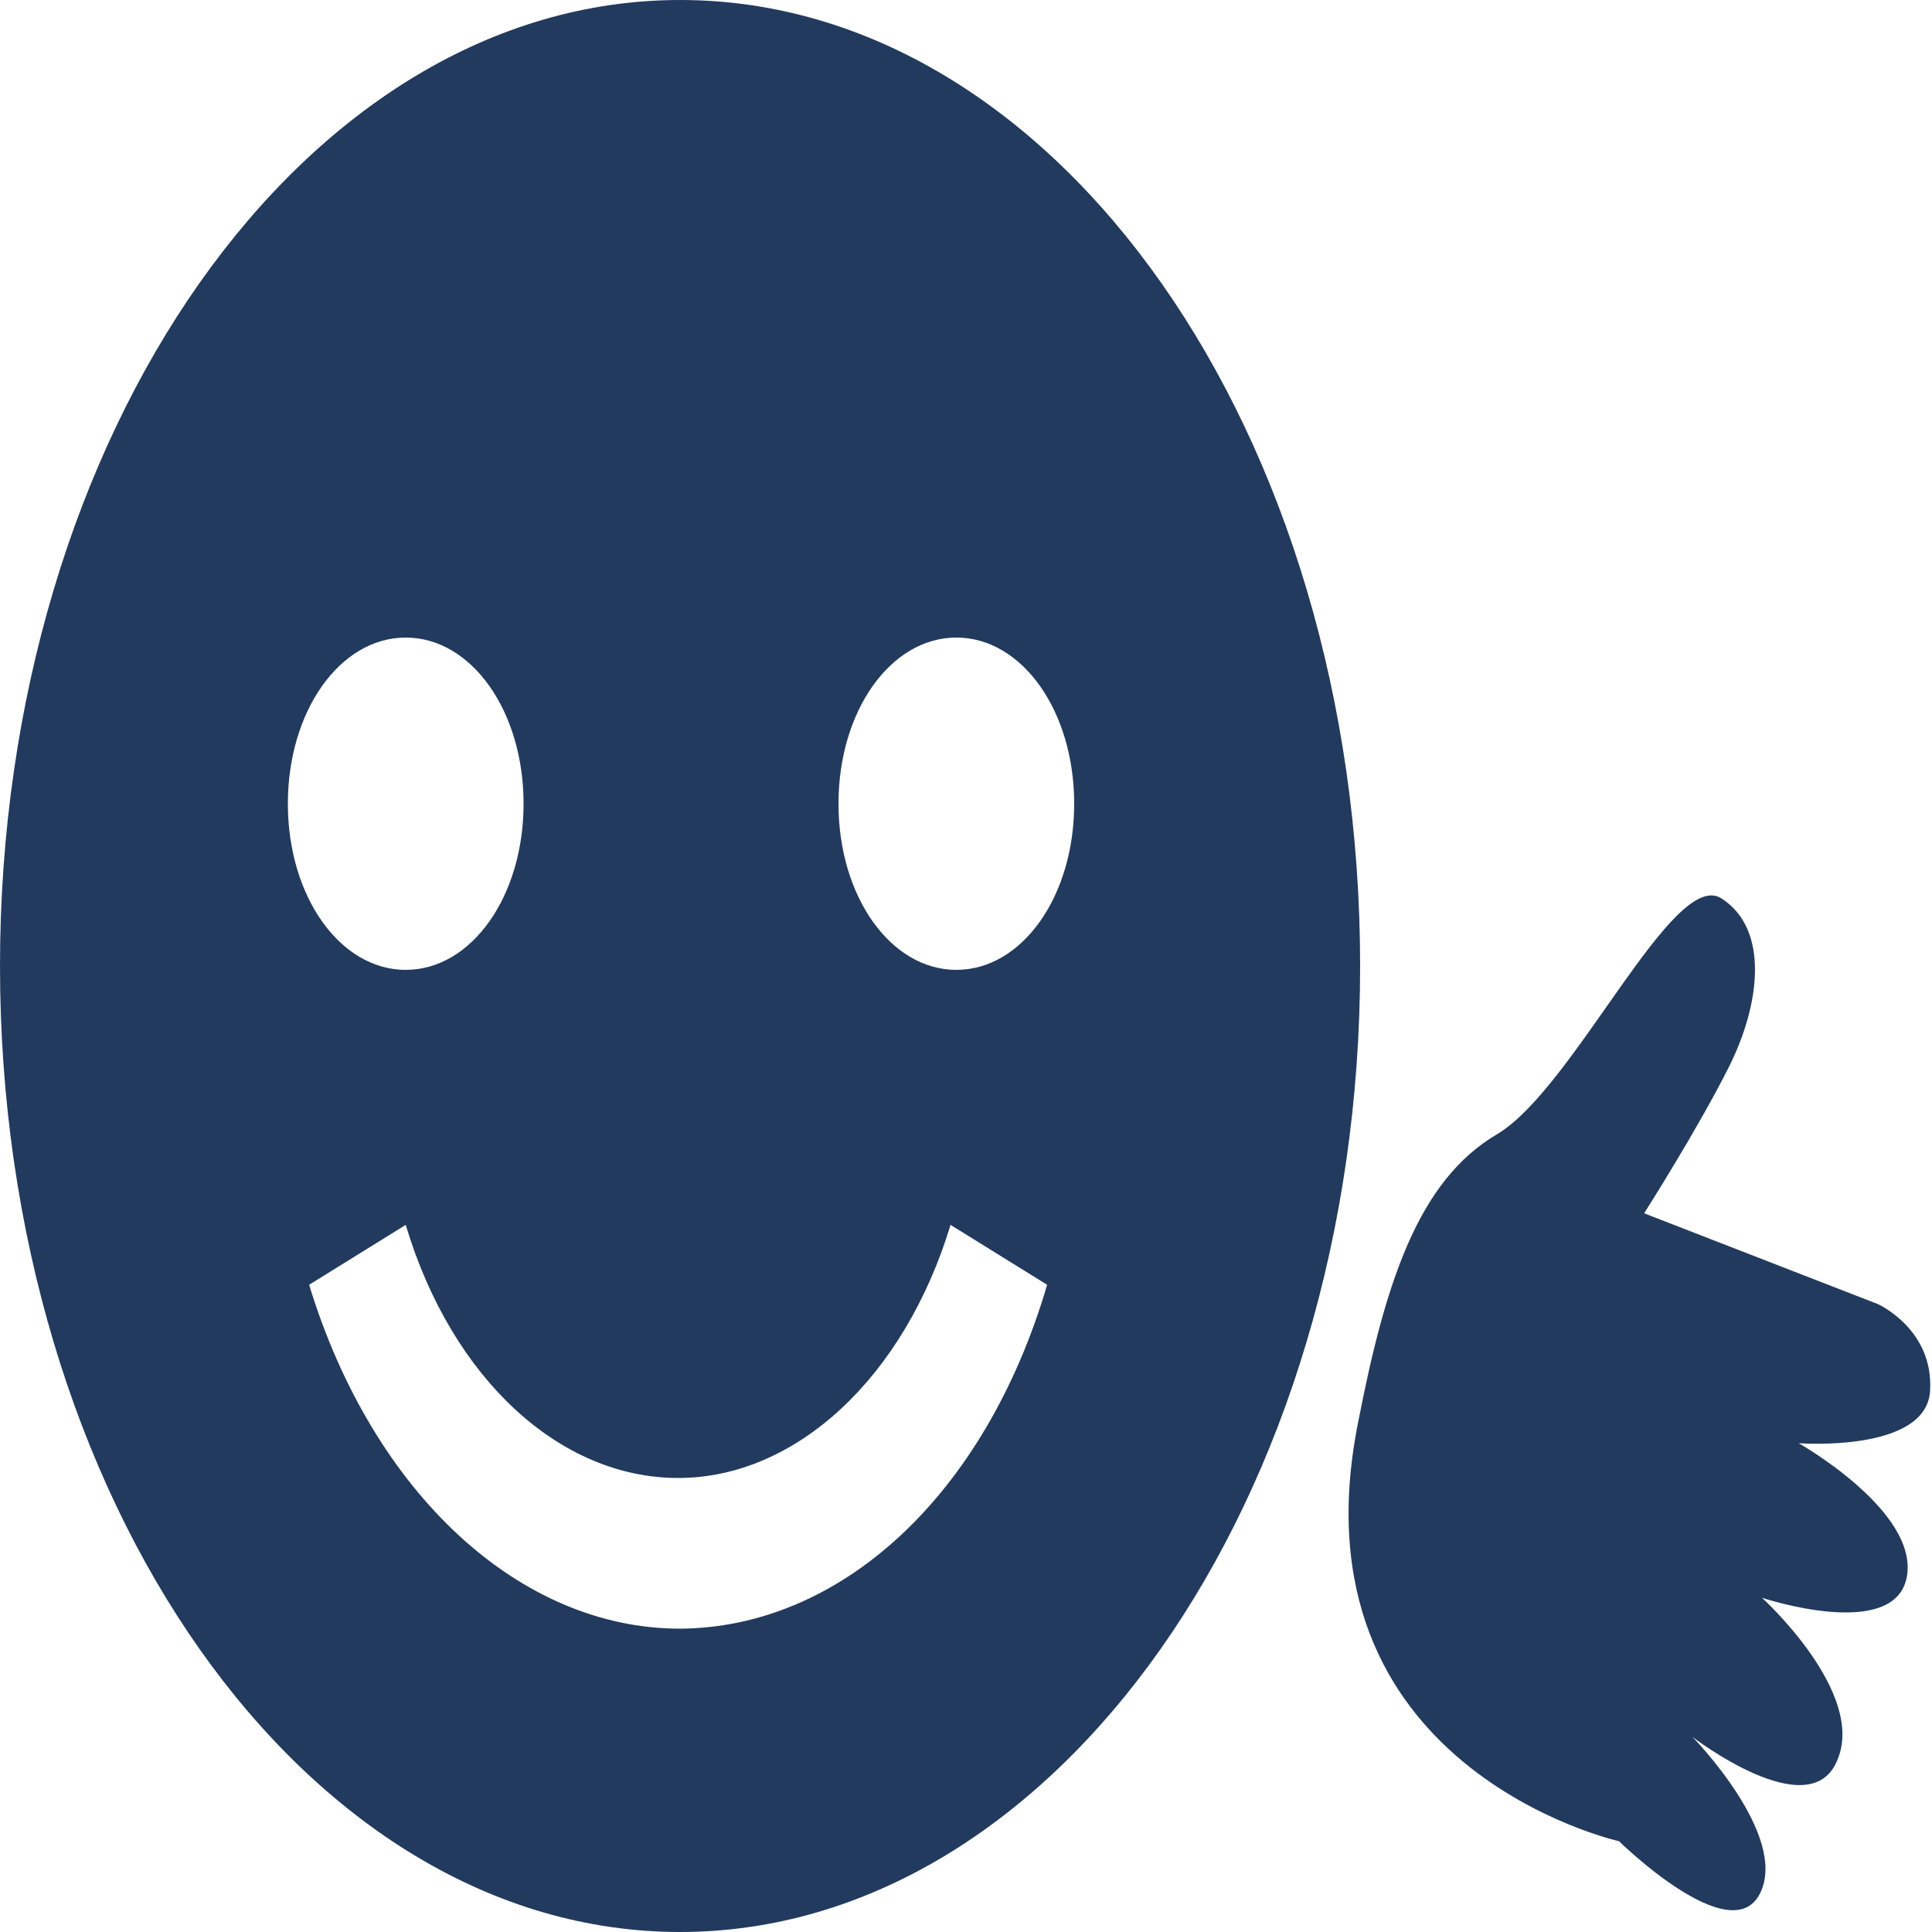 <?xml version="1.0" encoding="UTF-8"?>
<svg xmlns="http://www.w3.org/2000/svg" version="1.1" viewBox="0 0 100 100">
  <defs>
    <style>
      .cls-1 {
        fill: #223a5e;
      }
    </style>
  </defs>
  <!-- Generator: Adobe Illustrator 28.7.1, SVG Export Plug-In . SVG Version: 1.2.0 Build 142)  -->
  <g>
    <g id="Layer_1">
      <path class="cls-1" d="M70.3,73.6c1.4-7.2,3.1-12.5,7.2-14.9,4-2.4,9.1-13.8,11.6-12.2,2.5,1.6,2,5.5.4,8.7-1.6,3.2-4.4,7.6-4.4,7.6l12.1,4.7s2.9,1.3,2.7,4.5c-.2,3.2-6.8,2.7-6.8,2.7,0,0,6.2,3.5,5.6,6.9s-7.5,1.1-7.5,1.1c0,0,5.4,4.9,3.9,8.4-1.4,3.5-7.5-1.2-7.5-1.2,0,0,5,5.1,3.5,8.1-1.5,3-7.3-2.7-7.3-2.7,0,0-17.1-3.8-13.5-21.7ZM35.2,0C15.8,0,0,22.4,0,50s15.8,50,35.2,50,35.2-22.4,35.2-50c0-27.6-15.7-50-35.2-50ZM21,33c3.4,0,6.1,3.8,6.1,8.6s-2.7,8.6-6.1,8.6-6.1-3.8-6.1-8.6,2.7-8.6,6.1-8.6ZM35.2,84.3c-8.3,0-15.9-7-19.2-17.8l5-3.1c2.4,8,8,13.1,14.1,13.1s11.7-5.2,14.1-13.1l5,3.1c-3.2,10.9-10.7,17.8-19.1,17.8ZM49.5,50.2c-3.4,0-6.1-3.8-6.1-8.6s2.7-8.6,6.1-8.6,6.1,3.8,6.1,8.6-2.7,8.6-6.1,8.6Z"/>
    </g>
  </g>
</svg>